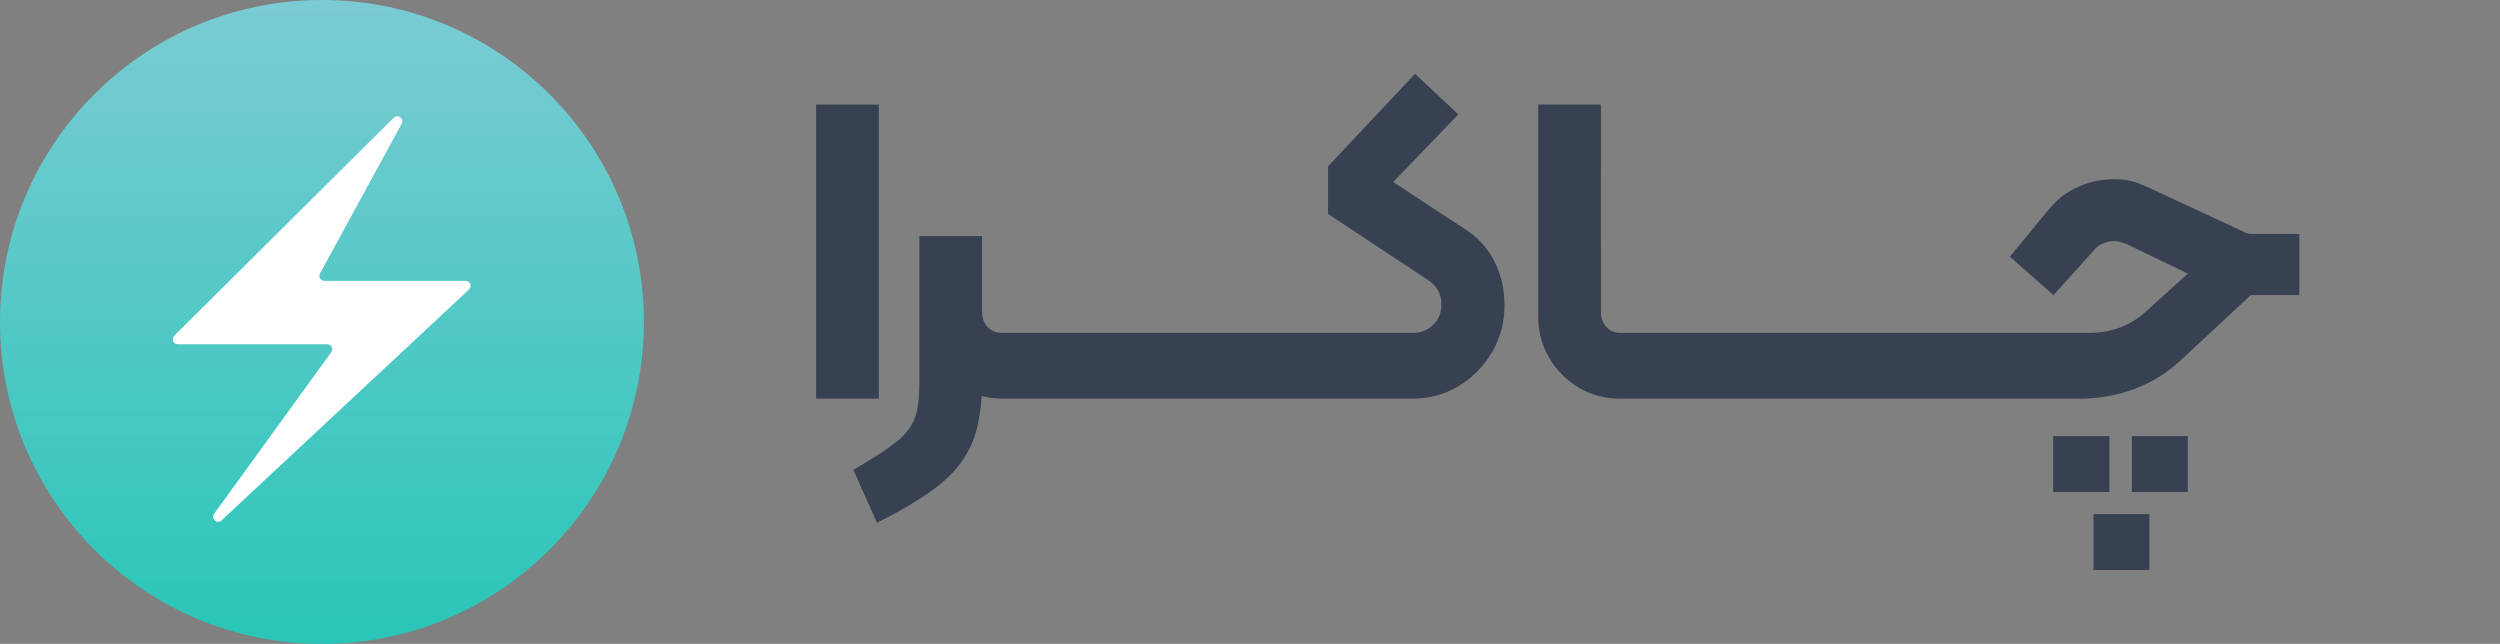 <?xml version="1.0" encoding="UTF-8"?>
<svg id="Layer_2" data-name="Layer 2" xmlns="http://www.w3.org/2000/svg"
     viewBox="0 0 997.83 257">
    <rect x="0" y="0" width="997.83" height="257" fill="#808080" stroke="none"/>
    <defs>
        <style>
            .cls-1 {
            fill: #fff;
            }

            .cls-2 {
            clip-path: url(#clippath);
            }

            .cls-3 {
            fill: none;
            }

            .cls-4 {
            fill: #374152;
            }

            .cls-5 {
            fill: url(#linear-gradient);
            }
        </style>
        <clipPath id="clippath">
            <rect class="cls-3" width="997.83" height="257"/>
        </clipPath>
        <linearGradient id="linear-gradient" x1="128.5" y1="258" x2="128.5" y2="1"
                        gradientTransform="translate(0 258) scale(1 -1)" gradientUnits="userSpaceOnUse">
            <stop offset="0" stop-color="#7bcbd4"/>
            <stop offset="1" stop-color="#29c6b7"/>
        </linearGradient>
    </defs>
    <g id="Layer_1-2">
        <g class="cls-2">
            <g>
                <path class="cls-5"
                      d="m128.5,0h0c70.97,0,128.5,57.53,128.5,128.5h0c0,70.97-57.53,128.5-128.5,128.5h0C57.53,257,0,199.47,0,128.5h0C0,57.53,57.53,0,128.5,0Z"/>
                <path class="cls-1"
                      d="m69.56,133.99l87.59-86.99c1.64-1.63,4.27.35,3.17,2.38l-32.6,59.75c-.73,1.33.24,2.96,1.76,2.96h56.34c1.81,0,2.69,2.22,1.36,3.46l-98.73,92.14c-1.77,1.65-4.41-.68-2.98-2.64l46.74-64.47c.96-1.32.01-3.17-1.62-3.17h-59.61c-1.79,0-2.68-2.16-1.41-3.42Z"/>
            </g>
        </g>
        <g>
            <rect class="cls-4" x="325.74" y="41.73" width="25.02" height="117.37"/>
            <path class="cls-4"
                  d="m585.01,91.65l-28.94-19.01,26-26.98-17.29-16.19-34.71,36.92v19.01l39.37,26c3.92,2.45,5.89,5.76,5.89,9.93,0,3.43-1.1,6.25-3.31,8.34-2.21,2.08-4.78,3.19-7.97,3.19h-156.62s-.04,0-.06,0c-.02,0-.04,0-.06,0h-7.36c-2.33,0-4.29-.74-5.76-2.33-1.47-1.59-2.21-3.56-2.21-5.89v-30.42h-25.02v57.77c0,6.38-.49,11.16-1.72,14.59-1.23,3.43-3.56,6.5-6.99,9.44h-.12c-3.43,2.94-9.32,6.75-17.54,11.53l9.44,21.09c11.28-5.64,19.87-10.92,25.76-15.82s10.06-10.55,12.51-16.8c1.92-4.9,3.08-10.94,3.5-17.98,2.45.7,5.17,1.06,8.16,1.06h7.36s.04,0,.06,0c.02,0,.04,0,.06,0h156.37c6.62,0,12.75-1.59,18.4-5.03,5.64-3.43,10.06-7.97,13.37-13.61,3.31-5.64,4.91-11.9,4.91-18.64,0-6.38-1.35-12.26-4.05-17.54s-6.5-9.44-11.41-12.63Z"/>
            <path class="cls-4"
                  d="m899.1,93.36c-1.23,0-2.09-.12-2.82-.49l-37.41-17.42c-2.33-1.1-4.66-2.08-6.87-2.82-2.21-.74-5.03-1.1-8.22-1.1-4.66,0-9.32.86-13.74,2.82-4.54,1.84-8.46,4.78-11.77,8.59l-16.07,19.5,17.42,15.33,16.07-17.78c.98-1.23,2.21-2.21,3.68-2.82s2.94-.98,4.42-.98c1.23,0,2.94.37,5.27,1.35l24.16,11.65-16.92,15.33c-6.13,5.52-13.61,8.34-22.69,8.34h-177.22s-.04,0-.06,0c-.02,0-.04,0-.06,0h-9.57c-2.21,0-4.05-.74-5.52-2.33-1.47-1.59-2.21-3.56-2.21-5.89V41.73h-25.02v84.5c0,5.89,1.35,11.41,4.29,16.43,2.94,5.03,6.87,9.08,11.9,12.02h-.12c5.03,2.94,10.55,4.42,16.56,4.42h9.69s.04,0,.06,0c.02,0,.04,0,.06,0h141.04s.04,0,.06,0c.02,0,.04,0,.06,0h32.62c7.48,0,14.59-1.23,21.59-3.8,6.87-2.58,13-6.25,18.4-11.28l28.21-26.25h19.38v-24.41h-18.64Z"/>
            <rect class="cls-4" x="850.9" y="174.06" width="22.32" height="22.32"/>
            <rect class="cls-4" x="819.5" y="174.06" width="22.44" height="22.32"/>
            <rect class="cls-4" x="835.57" y="205.21" width="22.32" height="22.32"/>
        </g>
    </g>
</svg>